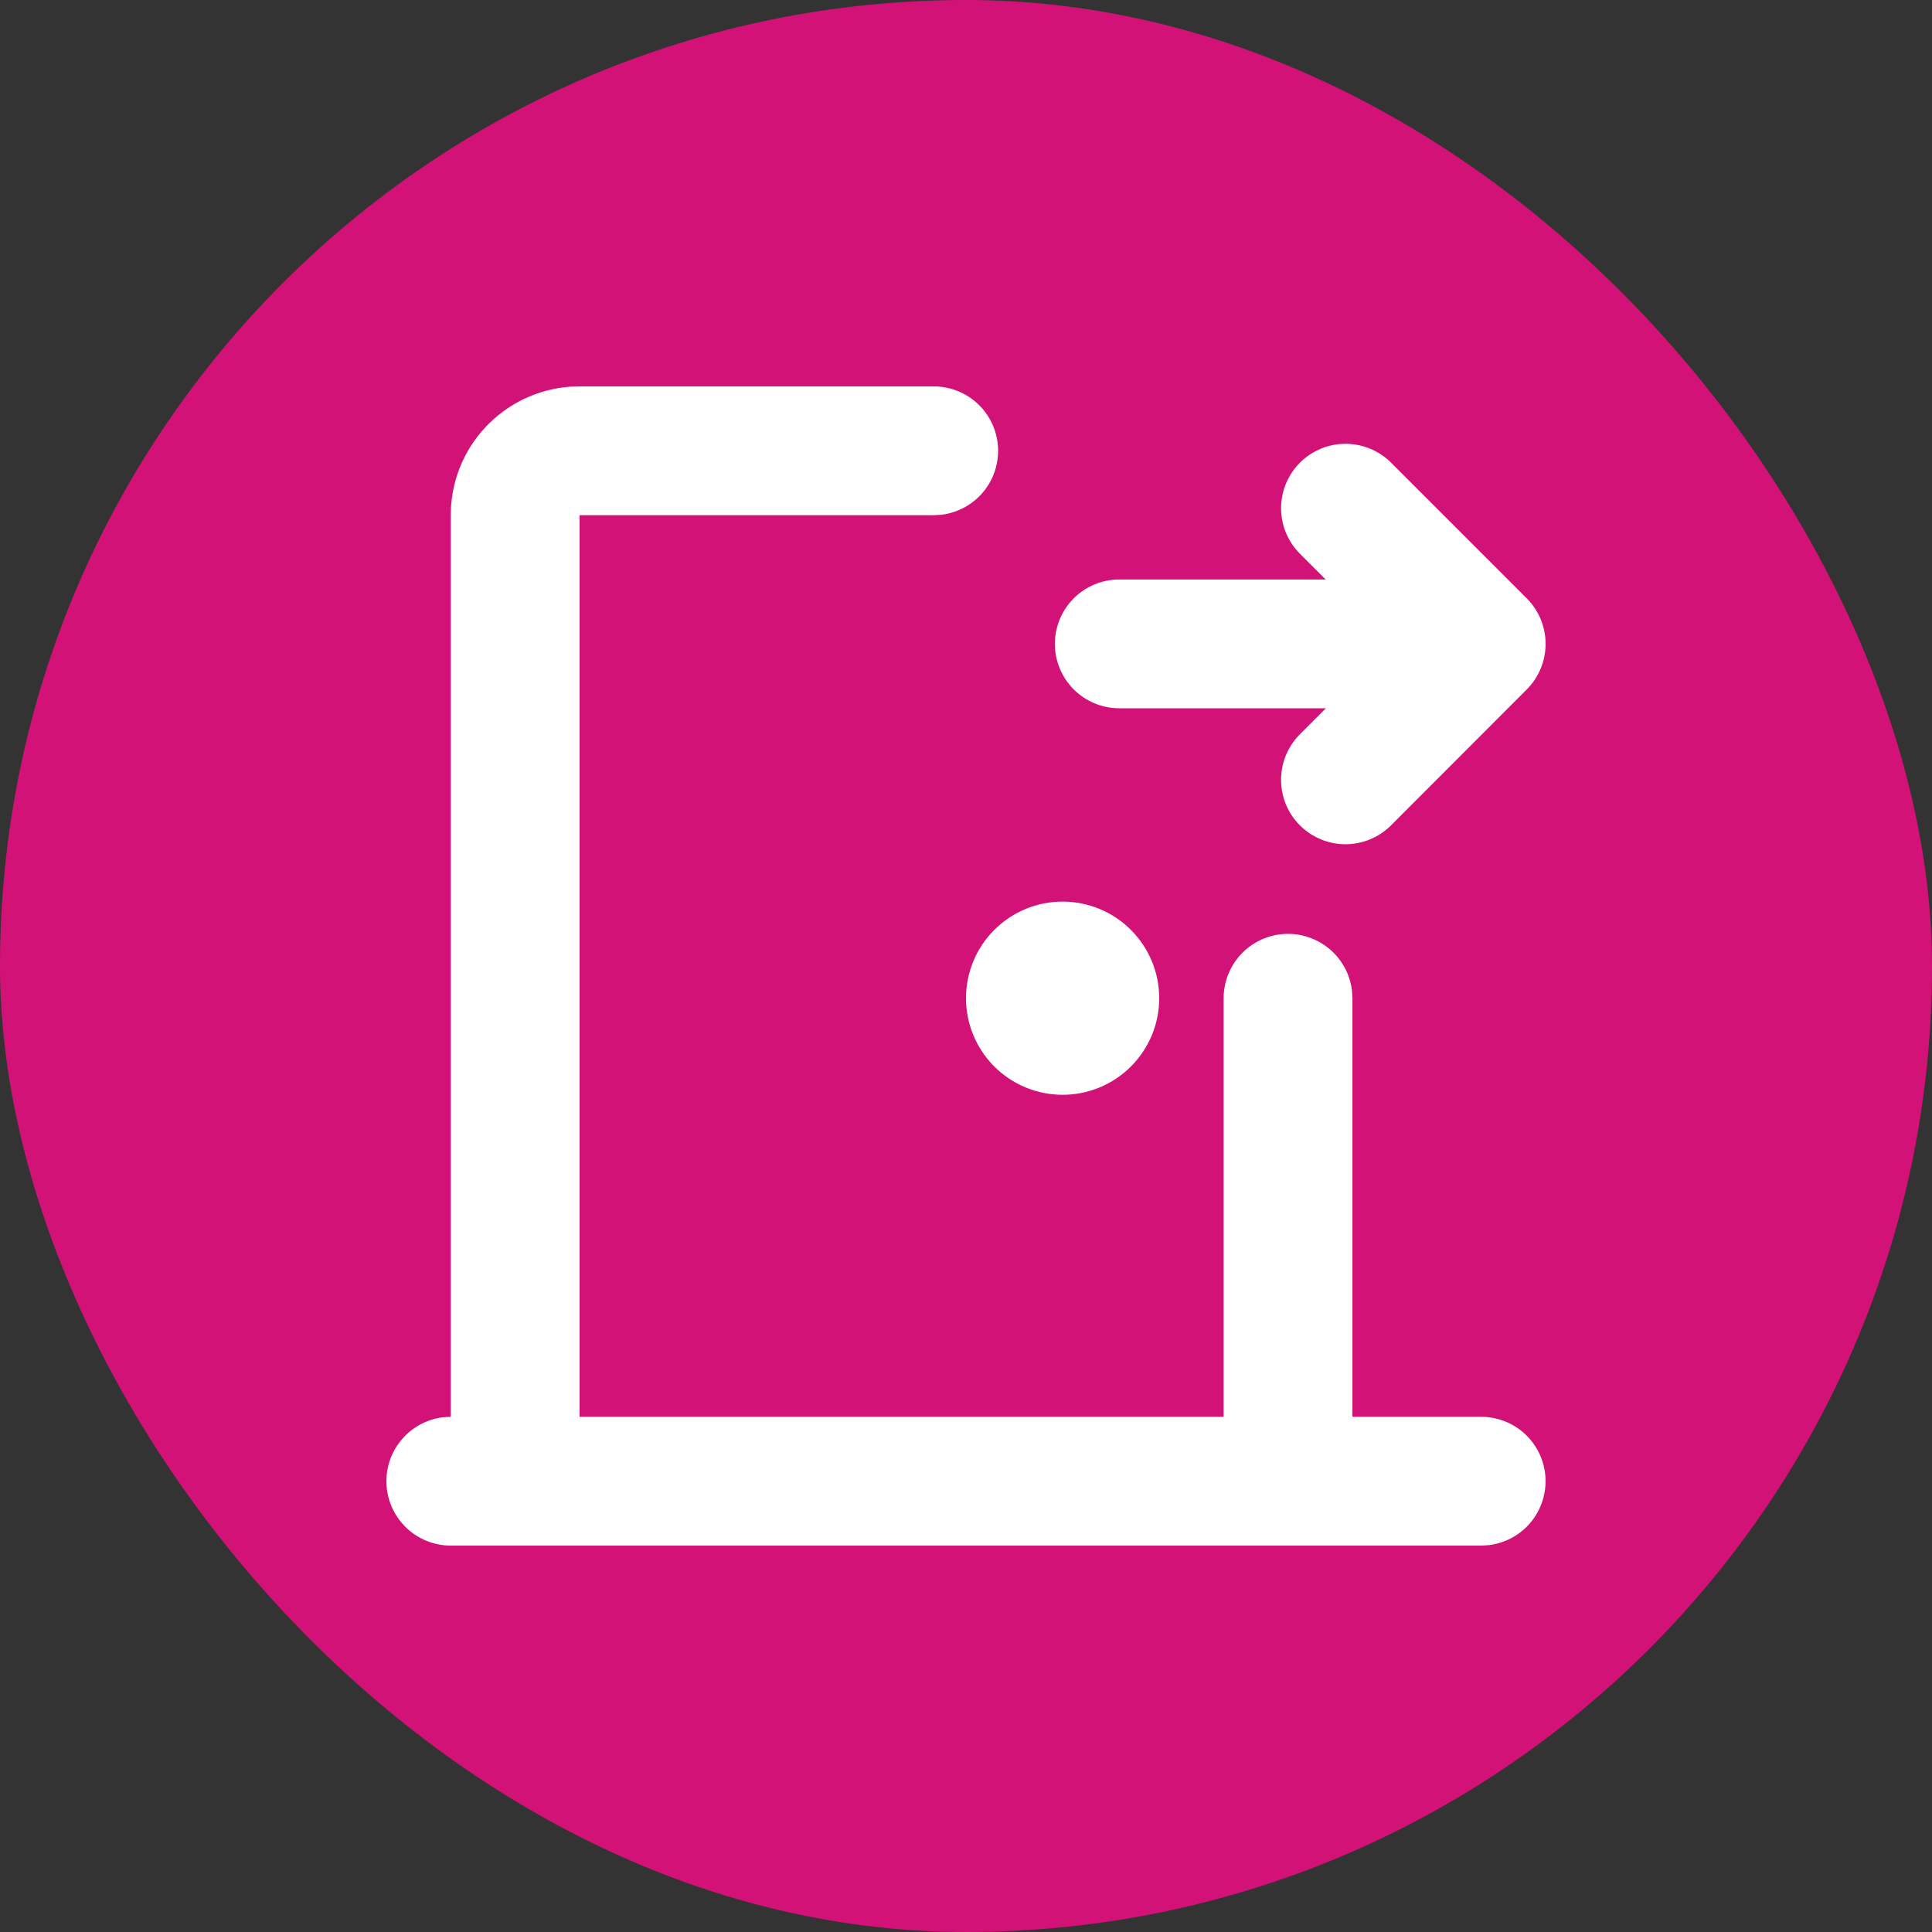 <svg width="50" height="50" viewBox="0 0 50 50" fill="none" xmlns="http://www.w3.org/2000/svg">
<rect x="0" y="0" width="50" height="50" fill="#333333" stroke="none"/>
<rect width="50" height="50" rx="25" fill="#D31277"/>
<path d="M24.166 10C24.591 10.001 25 10.163 25.309 10.455C25.618 10.746 25.803 11.145 25.828 11.569C25.853 11.993 25.715 12.411 25.443 12.736C25.17 13.062 24.783 13.271 24.361 13.322L24.166 13.333H14.999V36.667H31.667V25.833C31.668 25.409 31.83 25 32.122 24.691C32.413 24.382 32.812 24.196 33.236 24.171C33.66 24.146 34.078 24.285 34.404 24.557C34.73 24.83 34.939 25.216 34.989 25.638L35.001 25.833V36.667H38.334C38.759 36.667 39.168 36.83 39.477 37.121C39.786 37.413 39.972 37.812 39.996 38.236C40.021 38.66 39.883 39.077 39.611 39.403C39.338 39.729 38.951 39.938 38.529 39.988L38.334 40H11.665C11.24 39.999 10.832 39.837 10.523 39.545C10.214 39.254 10.028 38.855 10.003 38.431C9.978 38.007 10.116 37.589 10.389 37.264C10.661 36.938 11.048 36.728 11.47 36.678L11.665 36.667V13.333C11.665 12.492 11.982 11.682 12.554 11.066C13.126 10.449 13.91 10.071 14.749 10.008L14.999 10H24.166ZM27.5 23.333C27.828 23.333 28.153 23.398 28.457 23.524C28.76 23.649 29.036 23.833 29.268 24.066C29.5 24.298 29.684 24.573 29.81 24.877C29.936 25.18 30 25.505 30 25.833C30 26.162 29.936 26.487 29.81 26.79C29.684 27.093 29.5 27.369 29.268 27.601C29.036 27.833 28.76 28.017 28.457 28.143C28.153 28.269 27.828 28.333 27.5 28.333C26.837 28.333 26.201 28.07 25.732 27.601C25.263 27.132 25 26.496 25 25.833C25 25.17 25.263 24.534 25.732 24.066C26.201 23.597 26.837 23.333 27.5 23.333ZM35.979 11.953L39.513 15.487C39.825 15.799 40 16.223 40 16.664C40 17.106 39.825 17.529 39.513 17.842L35.979 21.38C35.665 21.684 35.244 21.852 34.807 21.849C34.37 21.845 33.952 21.67 33.642 21.361C33.333 21.053 33.158 20.635 33.154 20.198C33.149 19.761 33.317 19.34 33.62 19.025L34.314 18.33H28.967C28.525 18.33 28.101 18.154 27.788 17.842C27.476 17.529 27.3 17.105 27.3 16.663C27.3 16.221 27.476 15.797 27.788 15.485C28.101 15.172 28.525 14.997 28.967 14.997H34.309L33.622 14.31C33.319 13.996 33.151 13.575 33.154 13.138C33.158 12.701 33.334 12.283 33.642 11.974C33.952 11.665 34.37 11.489 34.807 11.486C35.244 11.482 35.665 11.65 35.979 11.953Z" fill="white"/>
</svg>
